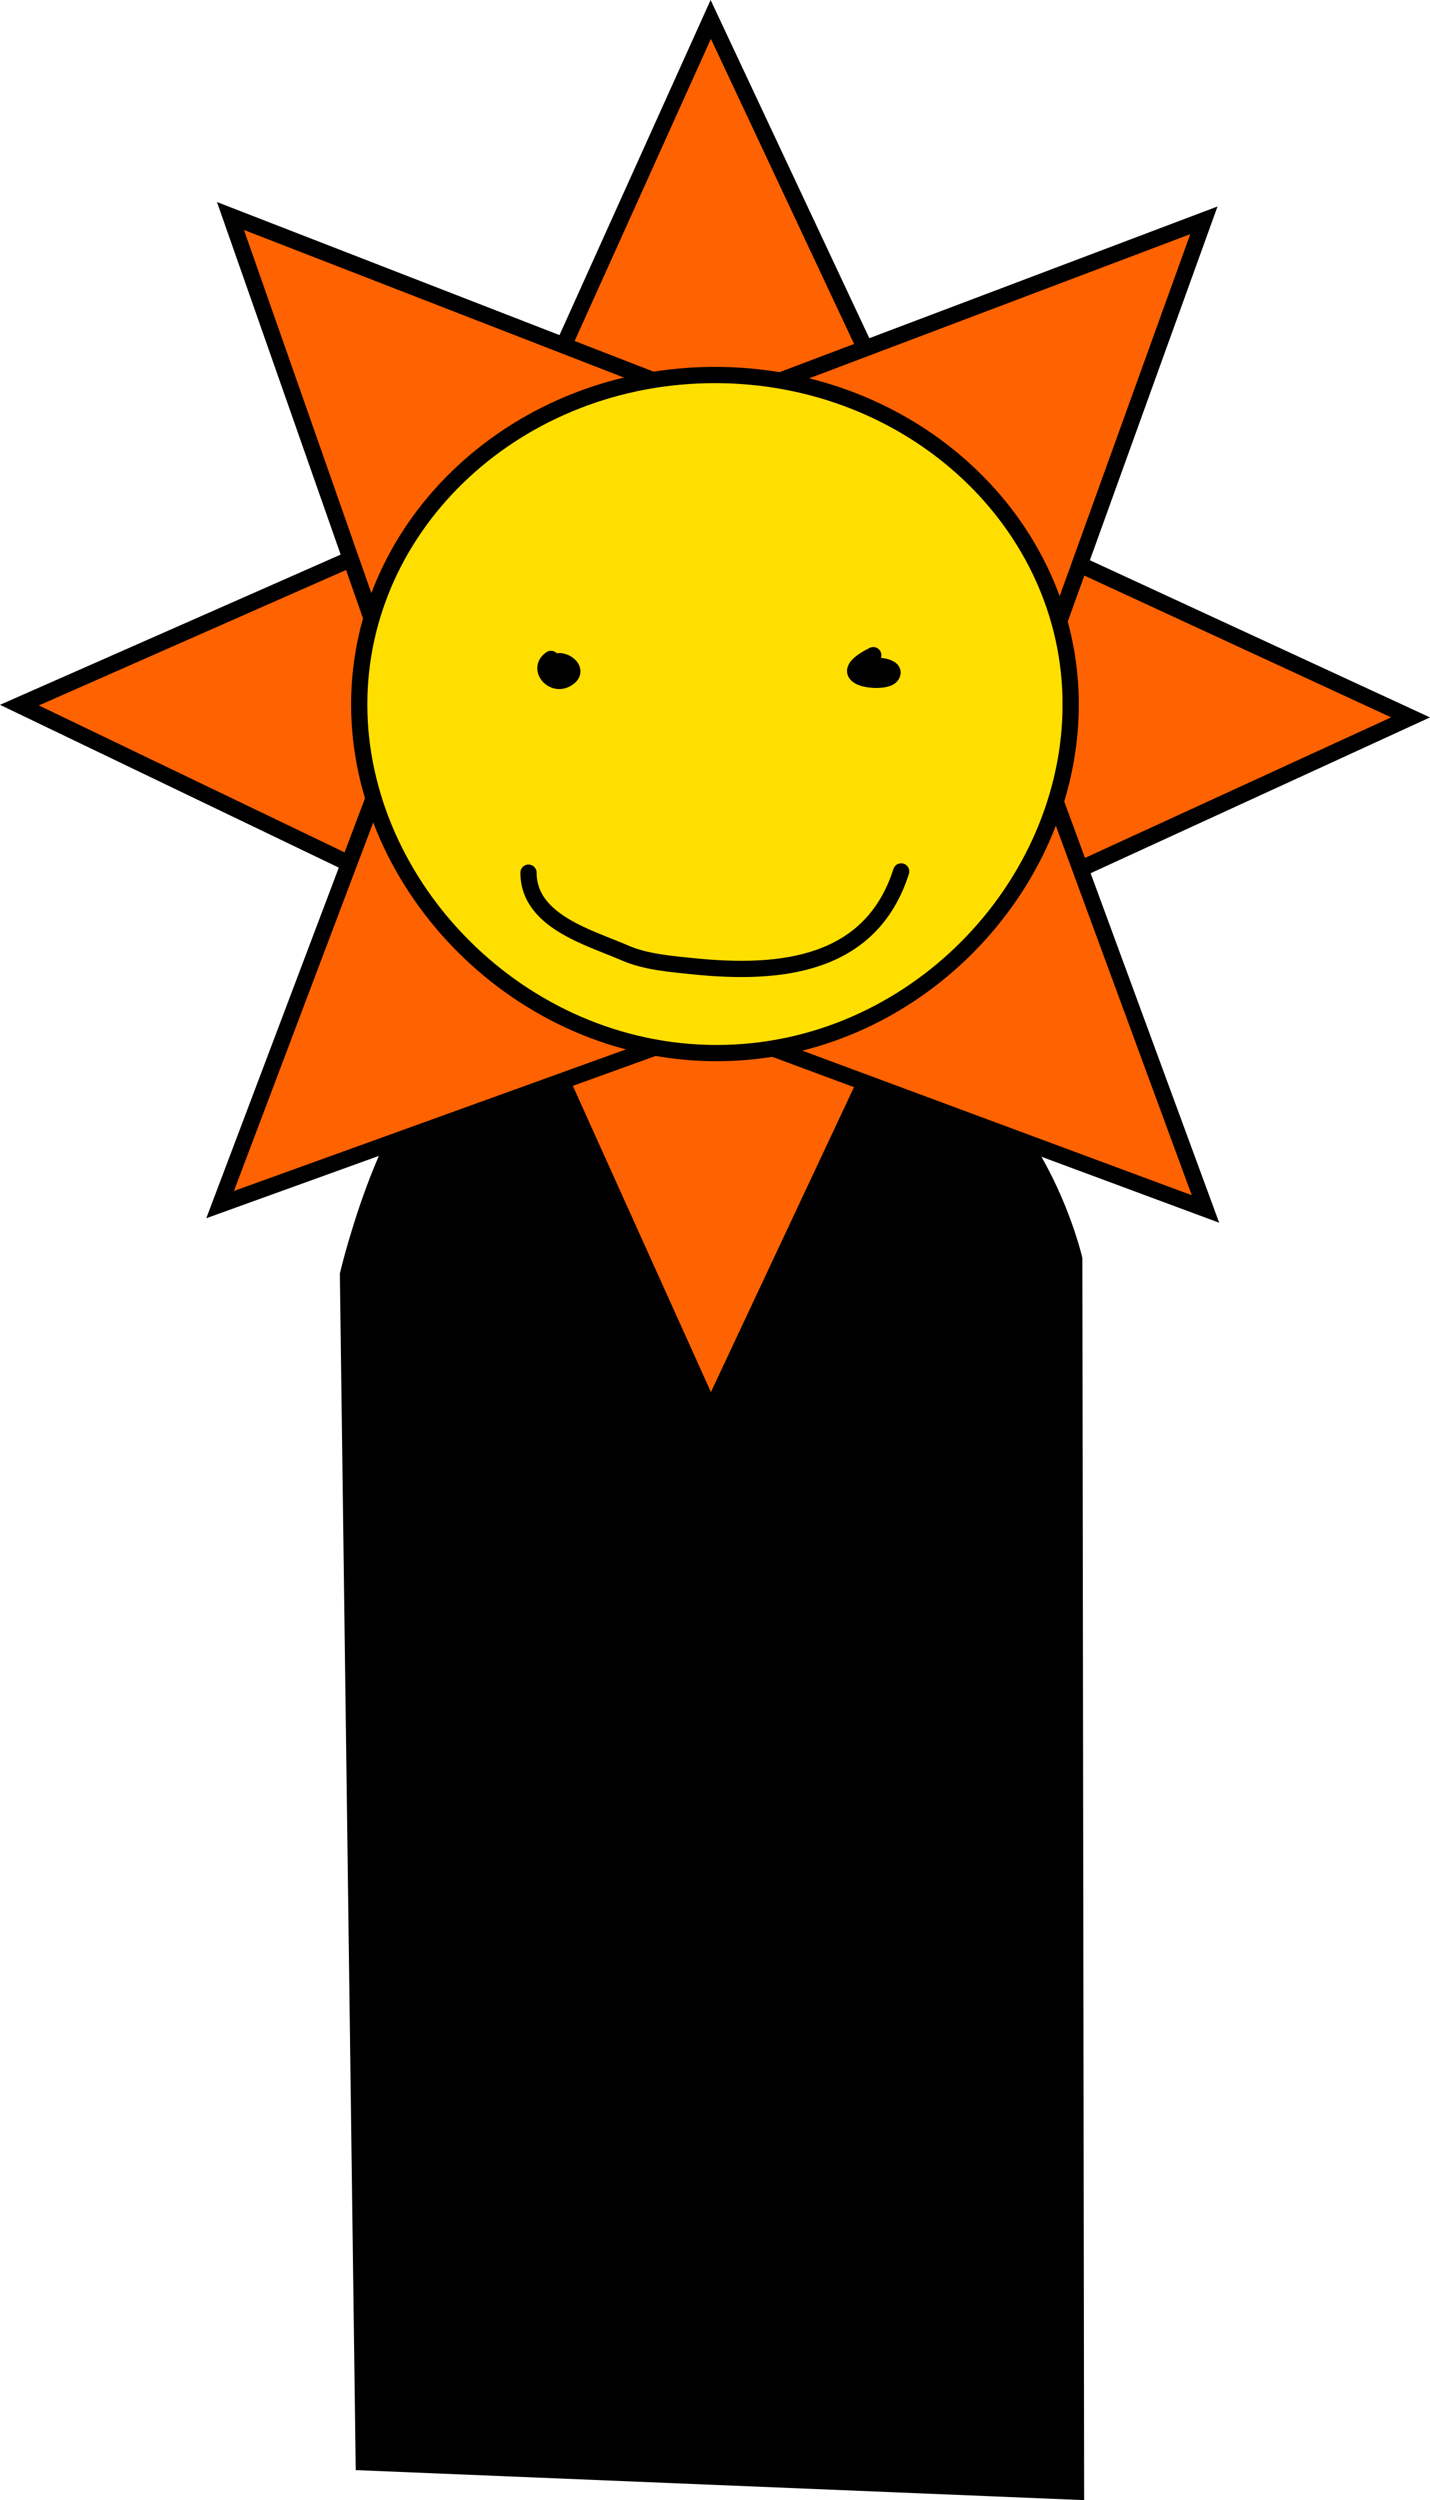 <svg version="1.1" xmlns="http://www.w3.org/2000/svg" xmlns:xlink="http://www.w3.org/1999/xlink" width="220.2" height="384.753" viewBox="0,0,220.2,384.753"><g transform="translate(-209.906,88.943)"><g stroke="#000000" stroke-width="2.5" stroke-miterlimit="10"><path d="M265.918,289.991l-2.427,-182.812c0,0 7.551,-31.899 18.731,-32.402c11.102,-0.5 37.418,-1.19 60.405,-2.225c24.931,-1.122 32.699,32.242 32.699,32.242l0.271,189.713z" fill="#000000" stroke-linecap="butt"/><g fill="#ff6200" stroke-linecap="butt"><path d="M287.456,-15.263l31.897,-70.692l33.191,70.692z"/><path d="M352.544,57.584l-33.191,70.692l-31.897,-70.692z"/></g><g fill="#ff6200" stroke-linecap="butt"><path d="M356.708,-11.061l70.408,32.518l-70.981,32.567z"/><path d="M283.292,53.383l-70.397,-33.811l70.969,-31.274z"/></g><g fill="#ff6200" stroke-linecap="butt"><path d="M322.747,-27.61l72.542,-27.429l-26.52,73.455z"/><path d="M317.257,69.924l-73.457,26.514l27.434,-72.54z"/></g><g fill="#ff6200" stroke-linecap="butt"><path d="M368.743,24.331l26.79,72.781l-73.219,-27.165z"/><path d="M271.261,17.983l-25.867,-73.687l72.296,28.071z"/></g><path d="M374.777,19.473c0,28.003 -24.266,53.648 -54.519,53.648c-30.253,0 -55.036,-25.646 -55.036,-53.648c0,-28.003 24.525,-50.704 54.777,-50.704c30.253,0 54.777,22.701 54.777,50.704z" fill="#ffdf00" stroke-linecap="butt"/><path d="M296.675,13.387c4.204,1.273 -3.592,3.966 -1.825,0.129c0.909,-1.973 5.147,0.661 2.105,2.119c-2.099,1.006 -4.328,-1.758 -2.205,-3.173" fill="none" stroke-linecap="round"/><path d="M343.987,13.953c4.176,1.062 -1.835,1.702 -0.632,-0.083c0.509,-0.755 5.092,-0.362 3.751,1.237c-1.119,1.335 -9.902,0.364 -2.731,-3.222" fill="none" stroke-linecap="round"/><path d="M348.672,45.164c-4.64,14.562 -18.615,15.94 -31.797,14.615c-3.446,-0.347 -7.552,-0.674 -10.687,-2.047c-5.492,-2.404 -14.9,-4.865 -14.9,-12.378" fill="none" stroke-linecap="round"/></g></g></svg>